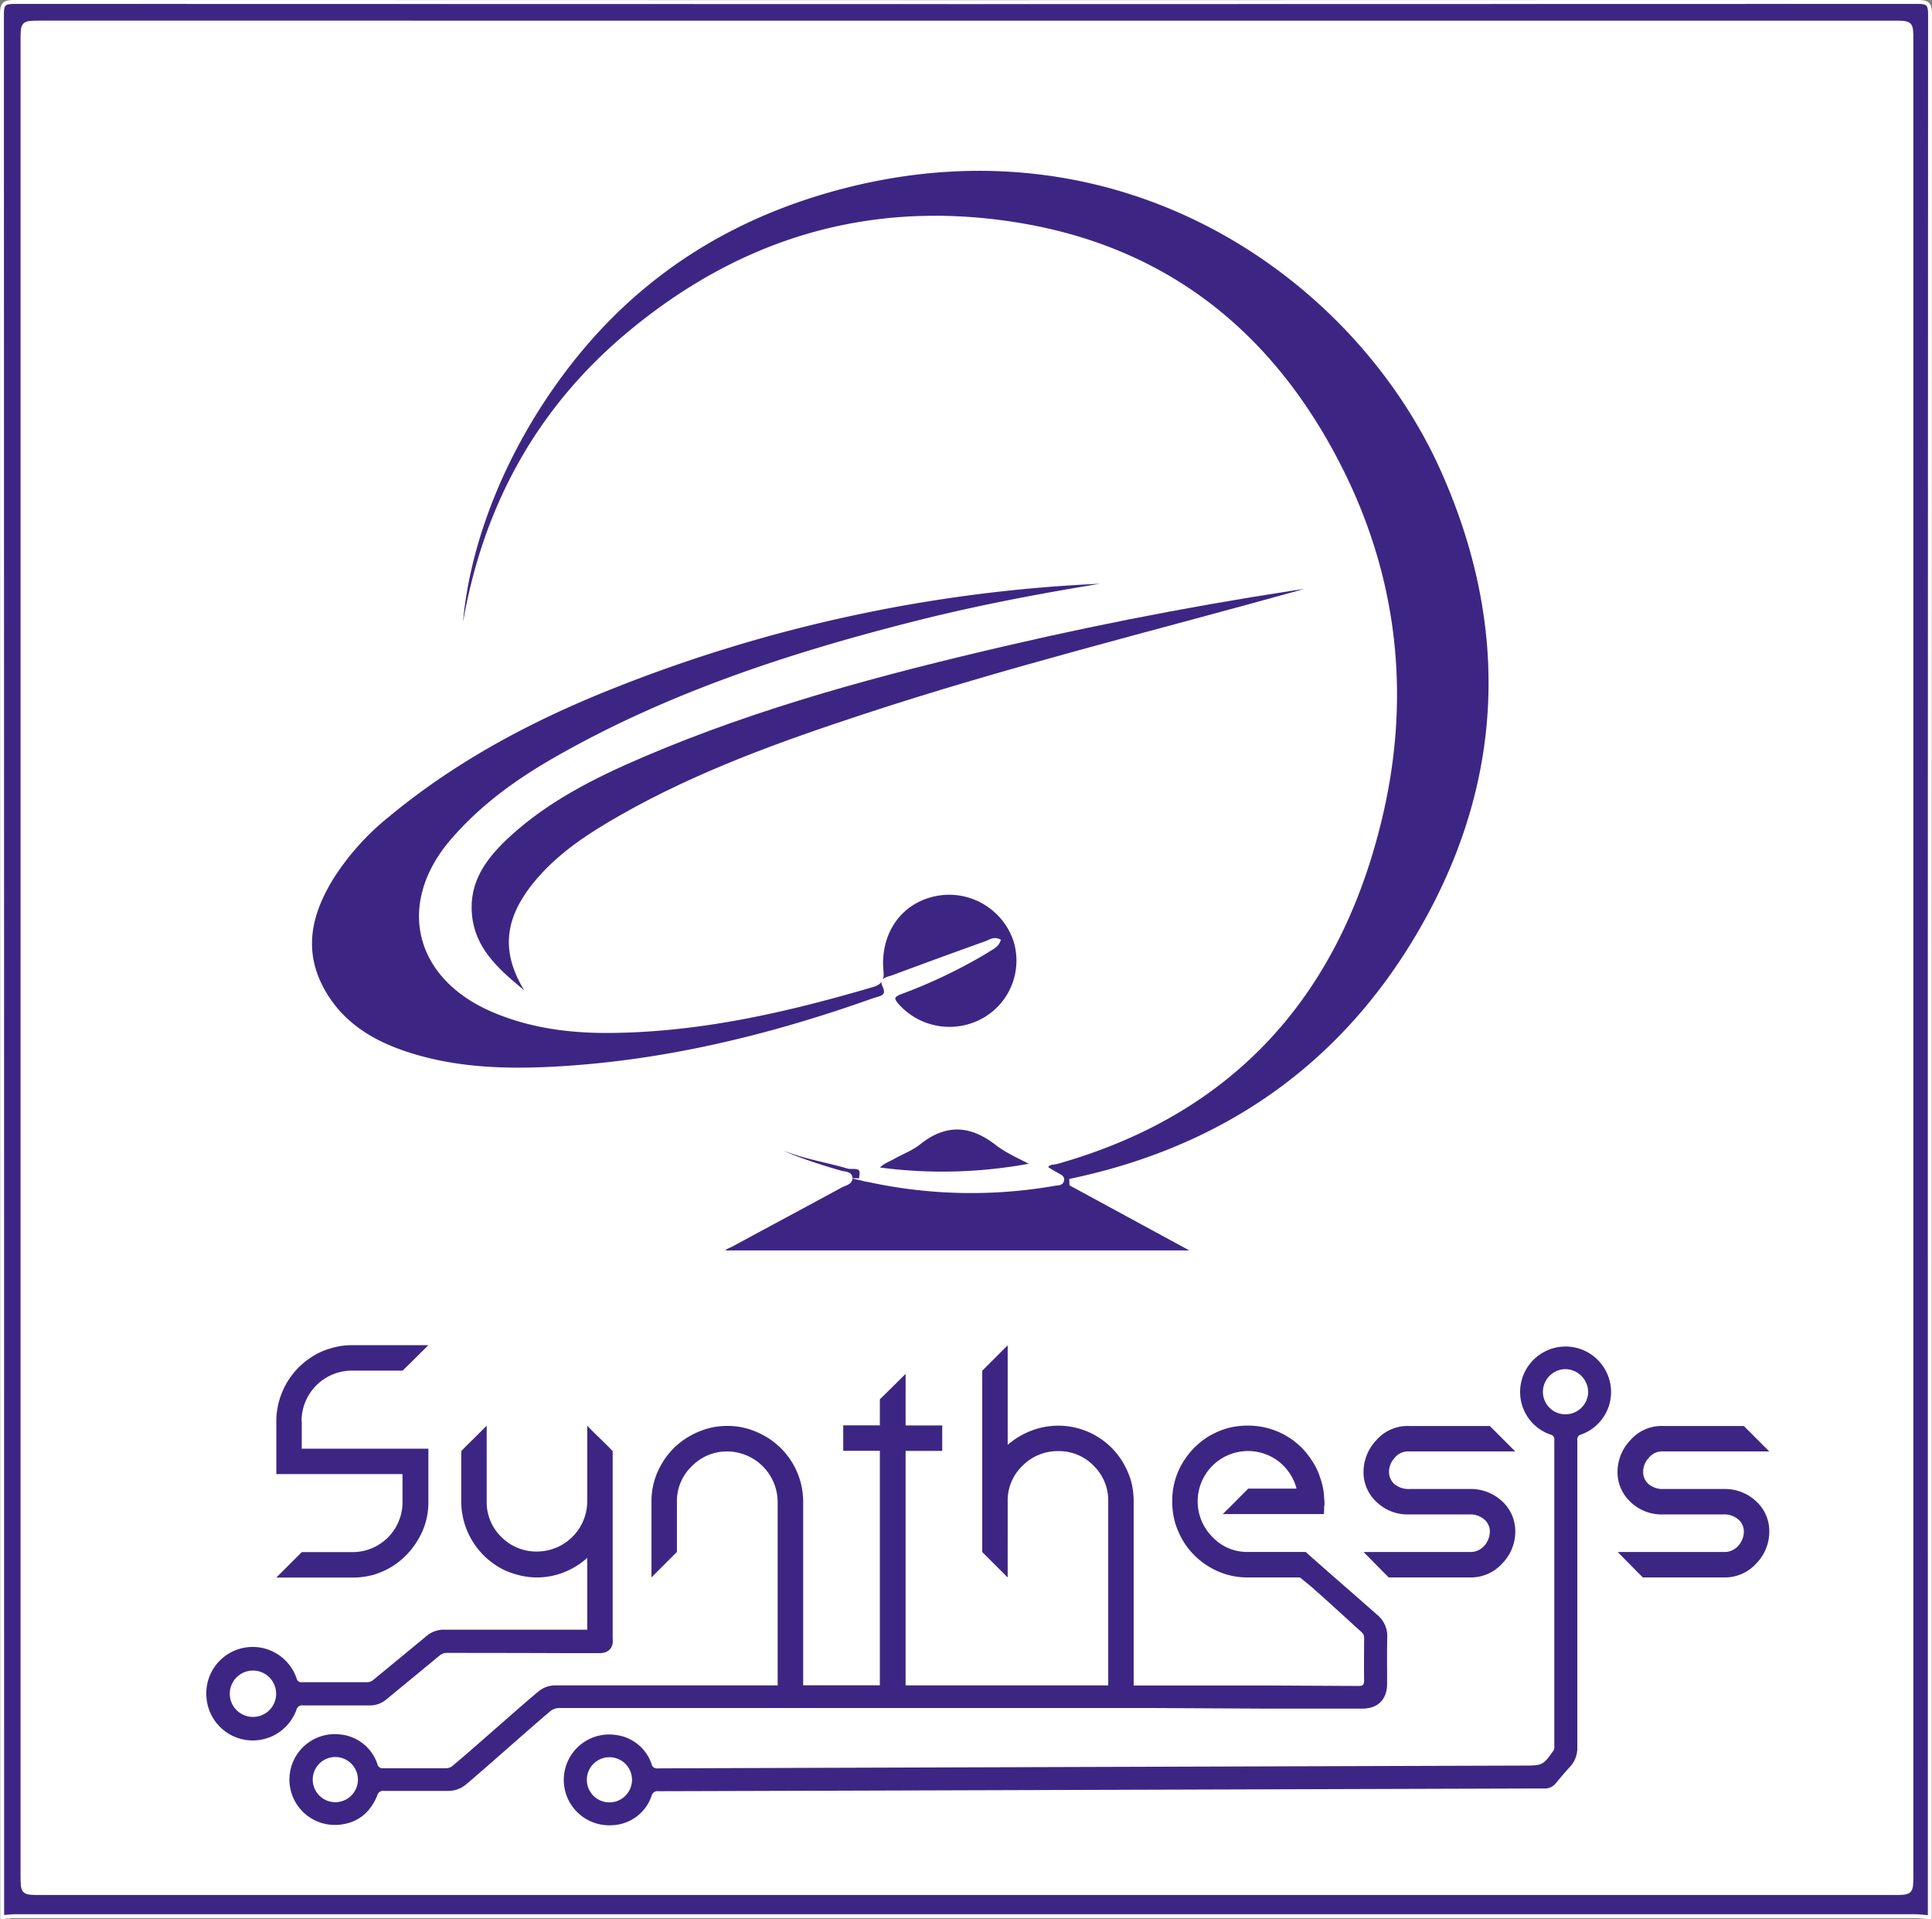 <svg xmlns="http://www.w3.org/2000/svg" viewBox="0 0 494.39 491.08"><rect x="0" y="0" width="494.39" height="491.08" fill="#808080" stroke="none"/><defs><style>.cls-1{fill:#fff;stroke:#3d2683;}.cls-1,.cls-2{stroke-miterlimit:10;}.cls-2,.cls-3{fill:#3d2683;}.cls-2{stroke:#fff;}.cls-4{fill:none;}</style></defs><g id="Calque_2" data-name="Calque 2"><g id="Calque_1-2" data-name="Calque 1"><rect class="cls-1" x="2.86" y="2.04" width="489" height="486"/><path class="cls-2" d="M.56,490.55q0-243.48-.06-487C.5,1.07,1.07.5,3.62.5q243.57.1,487.15,0c2.55,0,3.12.57,3.12,3.09q-.11,243.48-.06,487c-1.35-.1-2.69-.29-4-.29H4.6C3.25,490.26,1.91,490.45.56,490.55Zm5.2-245.49V479.61c0,4.77,0,4.78,4.73,4.78H484.34c4.78,0,4.78,0,4.78-4.85V10.44c0-4.66,0-4.66-4.83-4.66H10.44c-4.68,0-4.68,0-4.68,4.73Z"/><path class="cls-2" d="M274.17,303l30.9,16.78-.25.68h-120c.37-1.34,1.52-1.49,2.34-1.93,9.33-5.06,18.7-10.07,28-15.12.94-.52,2.55-.74,2.48-2S216,300.32,215,300c-7.8-2.25-15.46-4.87-22.57-8.93,4.11,1.44,8.17,3,12.34,4.29,4,1.2,8.14,1.95,12.14,3.14,1.32.39,4.13-.73,3.46,2.62-.13.65,1.29.7,2,.86a123.63,123.63,0,0,0,47.57.93c.72-.12,1.75,0,1.87-1,.09-.78-.78-1-1.33-1.34s-1-.56-1.47-.85-.93-.59-1.42-.9c.52-1.49,1.89-1.21,2.84-1.48,45.49-12.83,72.09-43.41,82.73-87.93,7.34-30.67,4.21-60.89-10.05-89.3-17.46-34.79-45-57.06-84.54-62.94-37.07-5.51-69.68,4.71-98.05,28.55-22.92,19.27-36.28,44-41.47,73.12q-.47,2.64-.78,5.3c-.2,1.66-.31,3.32-.5,5.46-1.07-20.29,7.07-49.31,27.15-75.59,17.18-22.48,39.59-37.35,66.93-45.2,74.29-21.32,135.08,21.67,157.35,71.57,16.89,37.84,16.66,76.35-3.16,113.35-19.64,36.66-50.49,59.59-91.9,68.34Z"/><path class="cls-2" d="M255.5,240.72c-1.27-.55-2.24.25-3.23.6q-12,4.31-23.89,8.73c-1,.35-2.84.57-2.16,2,1.56,3.21-1,3.25-2.71,3.87-26.24,9.33-53.1,15.89-81,17.47-13.16.74-26.28.34-38.95-3.93-9.08-3.05-16.72-8-21.29-16.65-5.25-10-2.88-19.3,2.65-28.29a66,66,0,0,1,14.39-16c16.92-14,36.06-24.26,56.39-32.41a382.68,382.68,0,0,1,130.55-27.42c.32,0,.64,0,1.94.12-19.28,3-37.52,6.39-55.49,11-31.32,8-61.87,18.09-90.07,34.15-10,5.67-19.18,12.26-26.75,21-14,16.14-9.6,35,10.27,43.52,9.55,4.09,19.59,5.4,29.85,5.33,23.1-.17,45.33-5.28,67.32-11.75,3-.88,2.23-2.89,2.17-4.79-.35-10.13,6.14-17.82,15.87-18.76a17.91,17.91,0,0,1,18.42,12,17.39,17.39,0,0,1-8.12,20.49,17.93,17.93,0,0,1-22-3.66c-1.56-1.75-1.47-2.55.83-3.45a132,132,0,0,0,22-10.54C253.55,242.58,254.92,242.16,255.5,240.72Z"/><path class="cls-2" d="M136.33,255.88c-7.54-6.36-15.93-12.21-16.14-23.37-.16-8.11,4.56-13.89,10.14-19,9.87-9,21.7-14.94,33.88-20.17,30.15-12.92,61.74-21.29,93.62-28.68q41.18-9.55,83.11-15.54c-3,.87-6,1.77-9,2.6-37,10.3-74.38,19.49-110.9,31.53-21.27,7-42.34,14.57-61.88,25.67-8.27,4.7-16.25,9.84-22.3,17.33-7.82,9.67-8.13,18.35-1.19,28.61Z"/><path class="cls-2" d="M264.76,298a122.67,122.67,0,0,1-40.58,1.11c1.34-1.76,3-2.2,4.38-3,2.15-1.24,4.58-2.1,6.49-3.62,6.75-5.4,13.21-5.2,20,.05C257.73,294.64,261,296,264.76,298Z"/><path class="cls-3" d="M77.22,363.69v7h32.4v13.58a18.28,18.28,0,0,1-2.55,9.53,20.05,20.05,0,0,1-6.67,7,21.51,21.51,0,0,1-4.76,2.14,20.32,20.32,0,0,1-5.4.72H70.71l6.51-6.51h13A12.77,12.77,0,0,0,103,384.25v-7.06H70.71v-13.5a19.57,19.57,0,0,1,9.13-16.52A17.26,17.26,0,0,1,84.68,345a18,18,0,0,1,5.4-.8h19.54q-2.24,2.24-6.59,6.51h-13a12.89,12.89,0,0,0-12.86,12.95Z"/><path class="cls-3" d="M360.61,371.39a4.38,4.38,0,0,0-3.81,1.75,5.15,5.15,0,0,0-1.35,3.25,4.2,4.2,0,0,0,1.35,3.34,5.66,5.66,0,0,0,3.89,1.27H376a11.76,11.76,0,0,1,8.42,3.17,10.38,10.38,0,0,1,3.33,7.94,11.6,11.6,0,0,1-3.25,7.86,10.85,10.85,0,0,1-8.5,3.66H355.37q-2.14-2.14-6.44-6.51H376a4.73,4.73,0,0,0,3.89-1.67,5.56,5.56,0,0,0,1.35-3.34,4.09,4.09,0,0,0-1.43-3.33,5.5,5.5,0,0,0-3.81-1.27h-15.4a11.44,11.44,0,0,1-8.34-3.18,10.36,10.36,0,0,1-3.34-7.94,11.84,11.84,0,0,1,3.26-7.86,10.62,10.62,0,0,1,8.42-3.65h20.64l6.51,6.51Z"/><path class="cls-3" d="M425.64,371.39a4.38,4.38,0,0,0-3.81,1.75,5.15,5.15,0,0,0-1.35,3.25,4.2,4.2,0,0,0,1.35,3.34,5.66,5.66,0,0,0,3.89,1.27H441a11.76,11.76,0,0,1,8.42,3.17,10.38,10.38,0,0,1,3.33,7.94,11.6,11.6,0,0,1-3.25,7.86,10.85,10.85,0,0,1-8.5,3.66H420.4q-2.14-2.14-6.44-6.51H441a4.73,4.73,0,0,0,3.89-1.67,5.56,5.56,0,0,0,1.35-3.34,4.06,4.06,0,0,0-1.43-3.33,5.5,5.5,0,0,0-3.81-1.27h-15.4a11.44,11.44,0,0,1-8.34-3.18,10.36,10.36,0,0,1-3.34-7.94,11.84,11.84,0,0,1,3.26-7.86,10.62,10.62,0,0,1,8.42-3.65h20.64l6.51,6.51Z"/><path class="cls-4" d="M64.69,427.46a5.93,5.93,0,1,0,5.94,5.89A5.94,5.94,0,0,0,64.69,427.46Z"/><path class="cls-3" d="M156.78,418.77V371.31q-1.59-1.67-3.41-3.41t-3.1-3.1v19.37A12.89,12.89,0,0,1,137.41,397a12.58,12.58,0,0,1-9.13-3.74,12.4,12.4,0,0,1-3.74-9.13V364.8l-3.41,3.41q-1.51,1.44-3.1,3.1v12.86a19.57,19.57,0,0,0,9.13,16.52,17.32,17.32,0,0,0,4.85,2.14,18.68,18.68,0,0,0,12.38-.55,19.45,19.45,0,0,0,5.88-3.66V417h-16.9c-6.58,0-13.16,0-19.74,0a6.72,6.72,0,0,0-4.47,1.61c-4.52,3.75-9.07,7.47-13.59,11.21a2.54,2.54,0,0,1-1.71.62q-8.26,0-16.53,0a1.23,1.23,0,0,1-1.44-1,11.87,11.87,0,0,0-23.06,4.82,11.88,11.88,0,0,0,23,3.31,1.53,1.53,0,0,1,1.78-1.19c5.63,0,11.25,0,16.88,0a6.52,6.52,0,0,0,4.38-1.54c4.53-3.74,9.08-7.45,13.6-11.21a2.79,2.79,0,0,1,1.92-.69q15.4,0,30.8.06c2.77,0,5.54,0,8.32,0,2,0,3.28-1.18,3.3-3m-92,19.32a5.93,5.93,0,1,1,5.85-6A5.91,5.91,0,0,1,64.78,439.32Z"/><path class="cls-4" d="M155.61,449.64a5.78,5.78,0,1,0,6,5.67A5.83,5.83,0,0,0,155.61,449.64Z"/><path class="cls-4" d="M400.62,350.33a5.83,5.83,0,0,0-5.79,5.62,5.75,5.75,0,0,0,5.68,5.94,5.83,5.83,0,0,0,5.9-5.64A5.94,5.94,0,0,0,400.62,350.33Z"/><path class="cls-3" d="M411.4,351.81A11.63,11.63,0,0,0,389,356.63a11.51,11.51,0,0,0,7.74,10.44,1.21,1.21,0,0,1,1,1.38c0,6.28,0,12.55,0,18.82s0,53.21,0,59.48a1.83,1.83,0,0,1-.23,1.21c-2.6,3.67-2.82,3.8-7.24,3.81,0,0-216.68.68-222,.72a1.33,1.33,0,0,1-1.49-1,11.12,11.12,0,0,0-9.32-7.57,11.62,11.62,0,1,0-.83,23.11,11.1,11.1,0,0,0,10.11-7.51,1.53,1.53,0,0,1,1.72-1.19c5.42,0,221.54-.69,221.54-.69,1.74,0,3.49,0,5.23,0a3.53,3.53,0,0,0,2.92-1.38c1.17-1.4,2.33-2.8,3.56-4.13a7,7,0,0,0,1.92-5.06c0-12.62,0-65.9,0-78.53a1.28,1.28,0,0,1,1-1.49A11.54,11.54,0,0,0,411.4,351.81ZM155.91,461.19a5.78,5.78,0,0,1-.3-11.55,5.78,5.78,0,1,1,.3,11.55Zm244.6-99.3a5.75,5.75,0,0,1-5.68-5.94,5.83,5.83,0,0,1,5.79-5.62,5.94,5.94,0,0,1,5.79,5.92A5.83,5.83,0,0,1,400.51,361.89Z"/><path class="cls-4" d="M85.47,449.59a5.78,5.78,0,1,0,6,5.67A5.82,5.82,0,0,0,85.47,449.59Z"/><path class="cls-4" d="M85.47,449.59a5.78,5.78,0,1,0,6,5.67A5.82,5.82,0,0,0,85.47,449.59Z"/><path class="cls-3" d="M355,418.86a7,7,0,0,0-2.6-5.68c-4.29-3.8-14-12.23-18.29-16.07H319.32a12.15,12.15,0,0,1-9.05-3.82,12.88,12.88,0,0,1,17-19.29,13.15,13.15,0,0,1,4.52,6.91H319.4q-4.29,4.36-6.51,6.51h25.88c.05-.64.08-1.3.08-2a3.08,3.08,0,0,0,.08-.71,10.83,10.83,0,0,0-.08-1.27,17,17,0,0,0-1-5.24,16.7,16.7,0,0,0-2.23-4.61,19.19,19.19,0,0,0-6.9-6.43,19.45,19.45,0,0,0-9.45-2.38,19.75,19.75,0,0,0-5.32.71,21.23,21.23,0,0,0-4.85,2.15,20.11,20.11,0,0,0-6.67,7,18.82,18.82,0,0,0-2.46,9.53,19.68,19.68,0,0,0,.72,5.4,21.2,21.2,0,0,0,2.14,4.85,19.48,19.48,0,0,0,6.91,6.67,18.66,18.66,0,0,0,9.53,2.54h10.24l3.15,0,3,2.46c4.3,3.79,8.5,7.69,12.76,11.53a1.81,1.81,0,0,1,.65,1.5c0,3.6-.06,7.2,0,10.8,0,1.16-.25,1.48-1.45,1.48l-23.15-.12H290.1V384.17a20.32,20.32,0,0,0-.72-5.4,21.51,21.51,0,0,0-2.14-4.76,19.24,19.24,0,0,0-23.5-7.86,19.76,19.76,0,0,0-5.88,3.57V344.23l-4.45,4.45-2.06,2.06v46.38l3.41,3.41,3.1,3.1V384.17a12.29,12.29,0,0,1,3.81-9.13,12.59,12.59,0,0,1,9.13-3.73,12.29,12.29,0,0,1,9.05,3.73,12.42,12.42,0,0,1,3.74,9.13v47.08H231.74v-60h9.37v-6.51h-9.37V351.54q-4.38,4.36-6.59,6.51v6.67h-9.37v6.51h9.37v60H205.53v-47a19.36,19.36,0,0,0-9.21-16.43,21.54,21.54,0,0,0-4.76-2.15,18.52,18.52,0,0,0-5.4-.79,18.77,18.77,0,0,0-5.48.79,21.54,21.54,0,0,0-4.76,2.15,19.28,19.28,0,0,0-6.67,6.9,18.58,18.58,0,0,0-2.54,9.53v19.38l6.51-6.51V384.25A12.33,12.33,0,0,1,177,375.2a12.55,12.55,0,0,1,9.21-3.81A13,13,0,0,1,199,384.25v47H190.4q-24.1,0-48.21,0a6.73,6.73,0,0,0-4.47,1.61c-4.39,3.62-17.49,15.33-21.88,18.95a2.59,2.59,0,0,1-1.78.64c-5.34,0-10.69,0-16,0a1.33,1.33,0,0,1-1.48-1.05,11.14,11.14,0,0,0-9.32-7.57,11.62,11.62,0,1,0-.85,23.11c4.89-.32,8.3-3,10.12-7.51a1.53,1.53,0,0,1,1.72-1.18c5.42,0,10.84,0,16.26,0a7,7,0,0,0,4.79-1.69c4.23-3.52,17.18-15.1,21.42-18.61a3.66,3.66,0,0,1,2.5-.91c25.21,0,104.2,0,151.47,0l29,.16h24.87c4.06,0,6.4-2.36,6.4-6.43S354.89,422.84,355,418.86ZM85.77,461.14a5.78,5.78,0,0,1-.3-11.55,5.78,5.78,0,1,1,.3,11.55Z"/></g></g></svg>